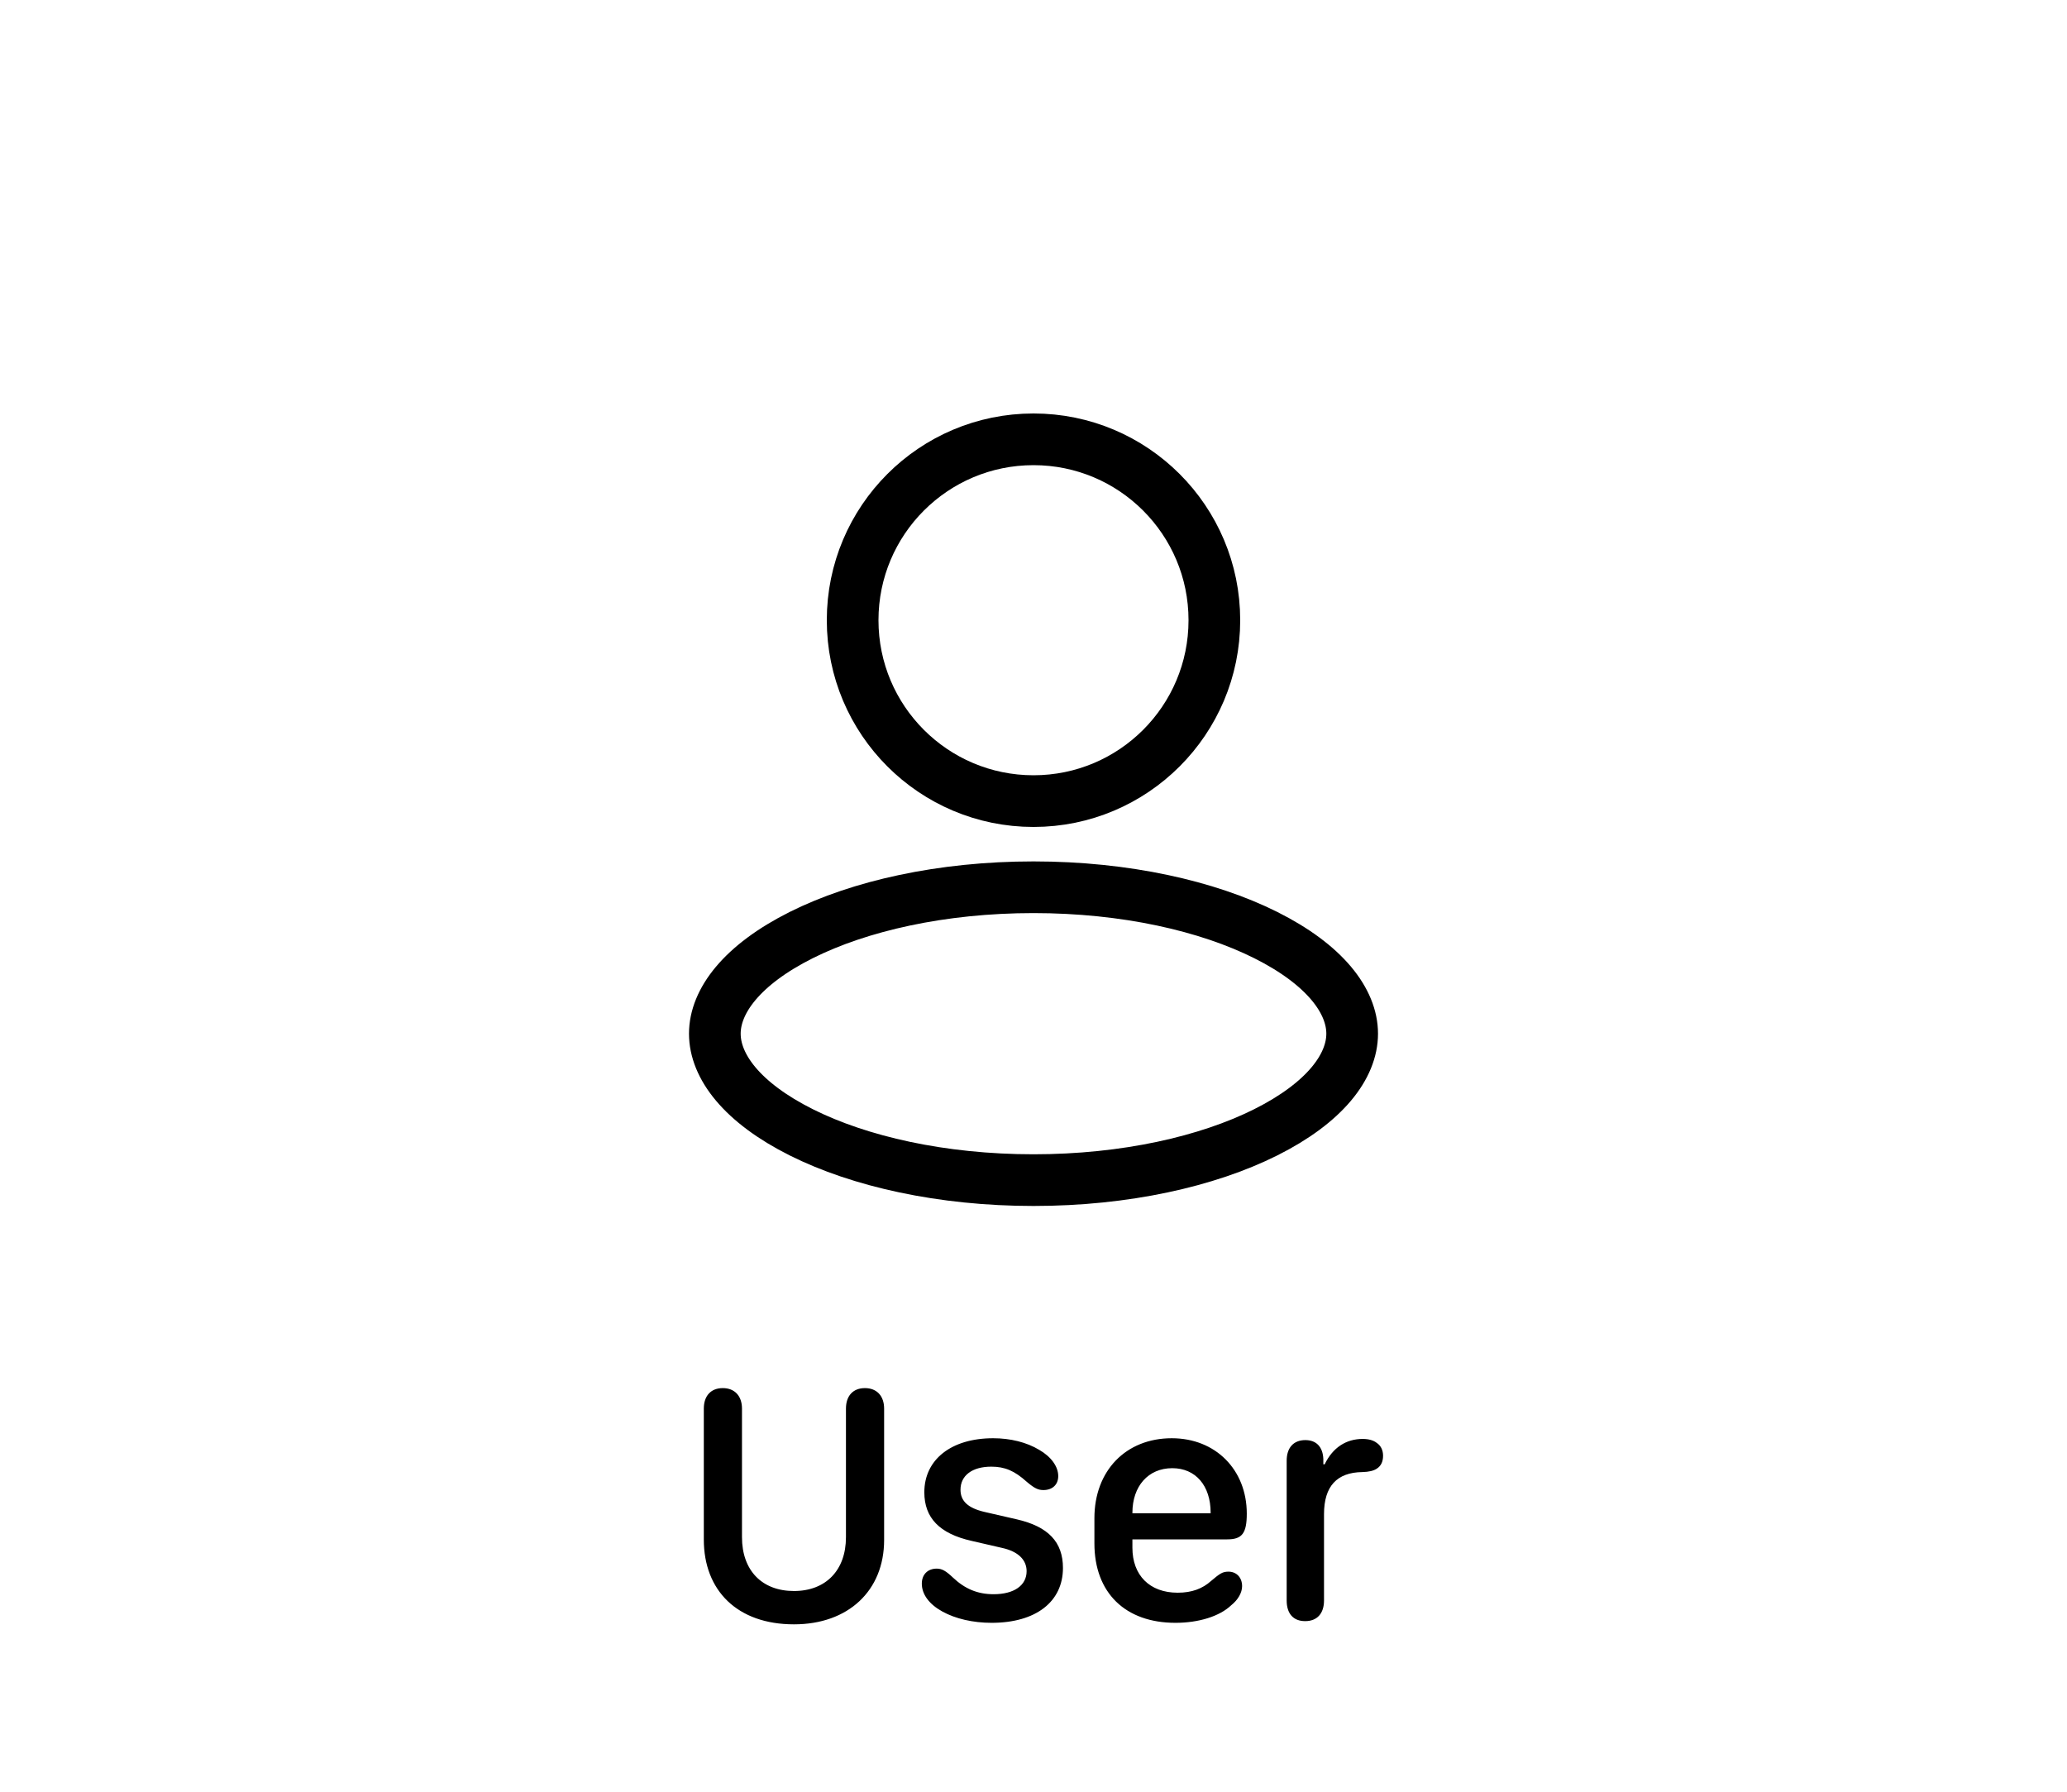<svg width="60" height="52" viewBox="0 0 60 52" fill="none" xmlns="http://www.w3.org/2000/svg">
<g clip-path="url(#clip0_961_1039)">
<circle cx="30" cy="18" r="5.25" stroke="black" stroke-width="1.5"/>
</g>
<path d="M39.25 30C39.25 30.944 38.466 32 36.736 32.865C35.051 33.707 32.67 34.25 30 34.25C27.33 34.25 24.949 33.707 23.264 32.865C21.534 32 20.75 30.944 20.75 30C20.75 29.056 21.534 28 23.264 27.135C24.949 26.293 27.33 25.75 30 25.75C32.67 25.75 35.051 26.293 36.736 27.135C38.466 28 39.25 29.056 39.25 30Z" stroke="black" stroke-width="1.5"/>
<path d="M25.664 44.695C25.664 46.165 24.624 47.142 23.047 47.142C21.401 47.142 20.43 46.16 20.43 44.681V40.882C20.43 40.511 20.635 40.286 20.981 40.286C21.323 40.286 21.538 40.511 21.538 40.882V44.612C21.538 45.579 22.119 46.175 23.047 46.175C23.97 46.175 24.556 45.574 24.556 44.612V40.882C24.556 40.511 24.761 40.286 25.107 40.286C25.449 40.286 25.664 40.511 25.664 40.882V44.695ZM26.758 45.96C26.758 45.696 26.929 45.525 27.192 45.525C27.344 45.525 27.461 45.594 27.661 45.784C28.008 46.111 28.374 46.268 28.843 46.268C29.434 46.268 29.8 46.014 29.8 45.599C29.8 45.272 29.556 45.027 29.092 44.925L28.203 44.72C27.27 44.51 26.831 44.051 26.831 43.309C26.831 42.361 27.612 41.741 28.828 41.741C29.331 41.741 29.8 41.858 30.166 42.078C30.513 42.278 30.718 42.562 30.718 42.84C30.718 43.089 30.547 43.245 30.288 43.245C30.137 43.245 30.029 43.196 29.805 43.006C29.448 42.684 29.165 42.566 28.774 42.566C28.218 42.566 27.881 42.825 27.881 43.235C27.881 43.567 28.101 43.768 28.579 43.88L29.517 44.095C30.43 44.305 30.855 44.754 30.855 45.506C30.855 46.487 30.068 47.098 28.784 47.098C28.242 47.098 27.734 46.98 27.354 46.77C26.973 46.56 26.758 46.273 26.758 45.96ZM31.768 44.793V44.06C31.768 42.684 32.681 41.741 34.014 41.741C35.288 41.741 36.191 42.659 36.191 43.929C36.191 44.5 36.055 44.676 35.625 44.676H32.871V44.92C32.871 45.716 33.369 46.224 34.185 46.224C34.6 46.224 34.907 46.106 35.156 45.882C35.41 45.667 35.488 45.613 35.659 45.613C35.894 45.613 36.055 45.784 36.055 46.033C36.055 46.224 35.938 46.429 35.737 46.59C35.405 46.907 34.8 47.098 34.121 47.098C32.666 47.098 31.768 46.228 31.768 44.793ZM32.871 43.919H35.142V43.904C35.142 43.118 34.707 42.61 34.028 42.61C33.33 42.61 32.871 43.133 32.871 43.904V43.919ZM38.433 46.448C38.433 46.829 38.232 47.049 37.886 47.049C37.539 47.049 37.349 46.829 37.349 46.448V42.395C37.349 42.015 37.549 41.795 37.891 41.795C38.213 41.795 38.398 41.995 38.413 42.342V42.498H38.452C38.687 42.01 39.077 41.761 39.556 41.761C39.727 41.761 39.868 41.8 39.966 41.878C40.083 41.956 40.147 42.088 40.147 42.249C40.147 42.42 40.088 42.542 39.971 42.62C39.873 42.688 39.731 42.718 39.546 42.723C38.809 42.732 38.433 43.133 38.433 43.943V46.448Z" fill="black"/>
<defs>
<clipPath id="clip0_961_1039">
<rect width="24" height="24" fill="white" transform="translate(18 7)"/>
</clipPath>
</defs>
</svg>

